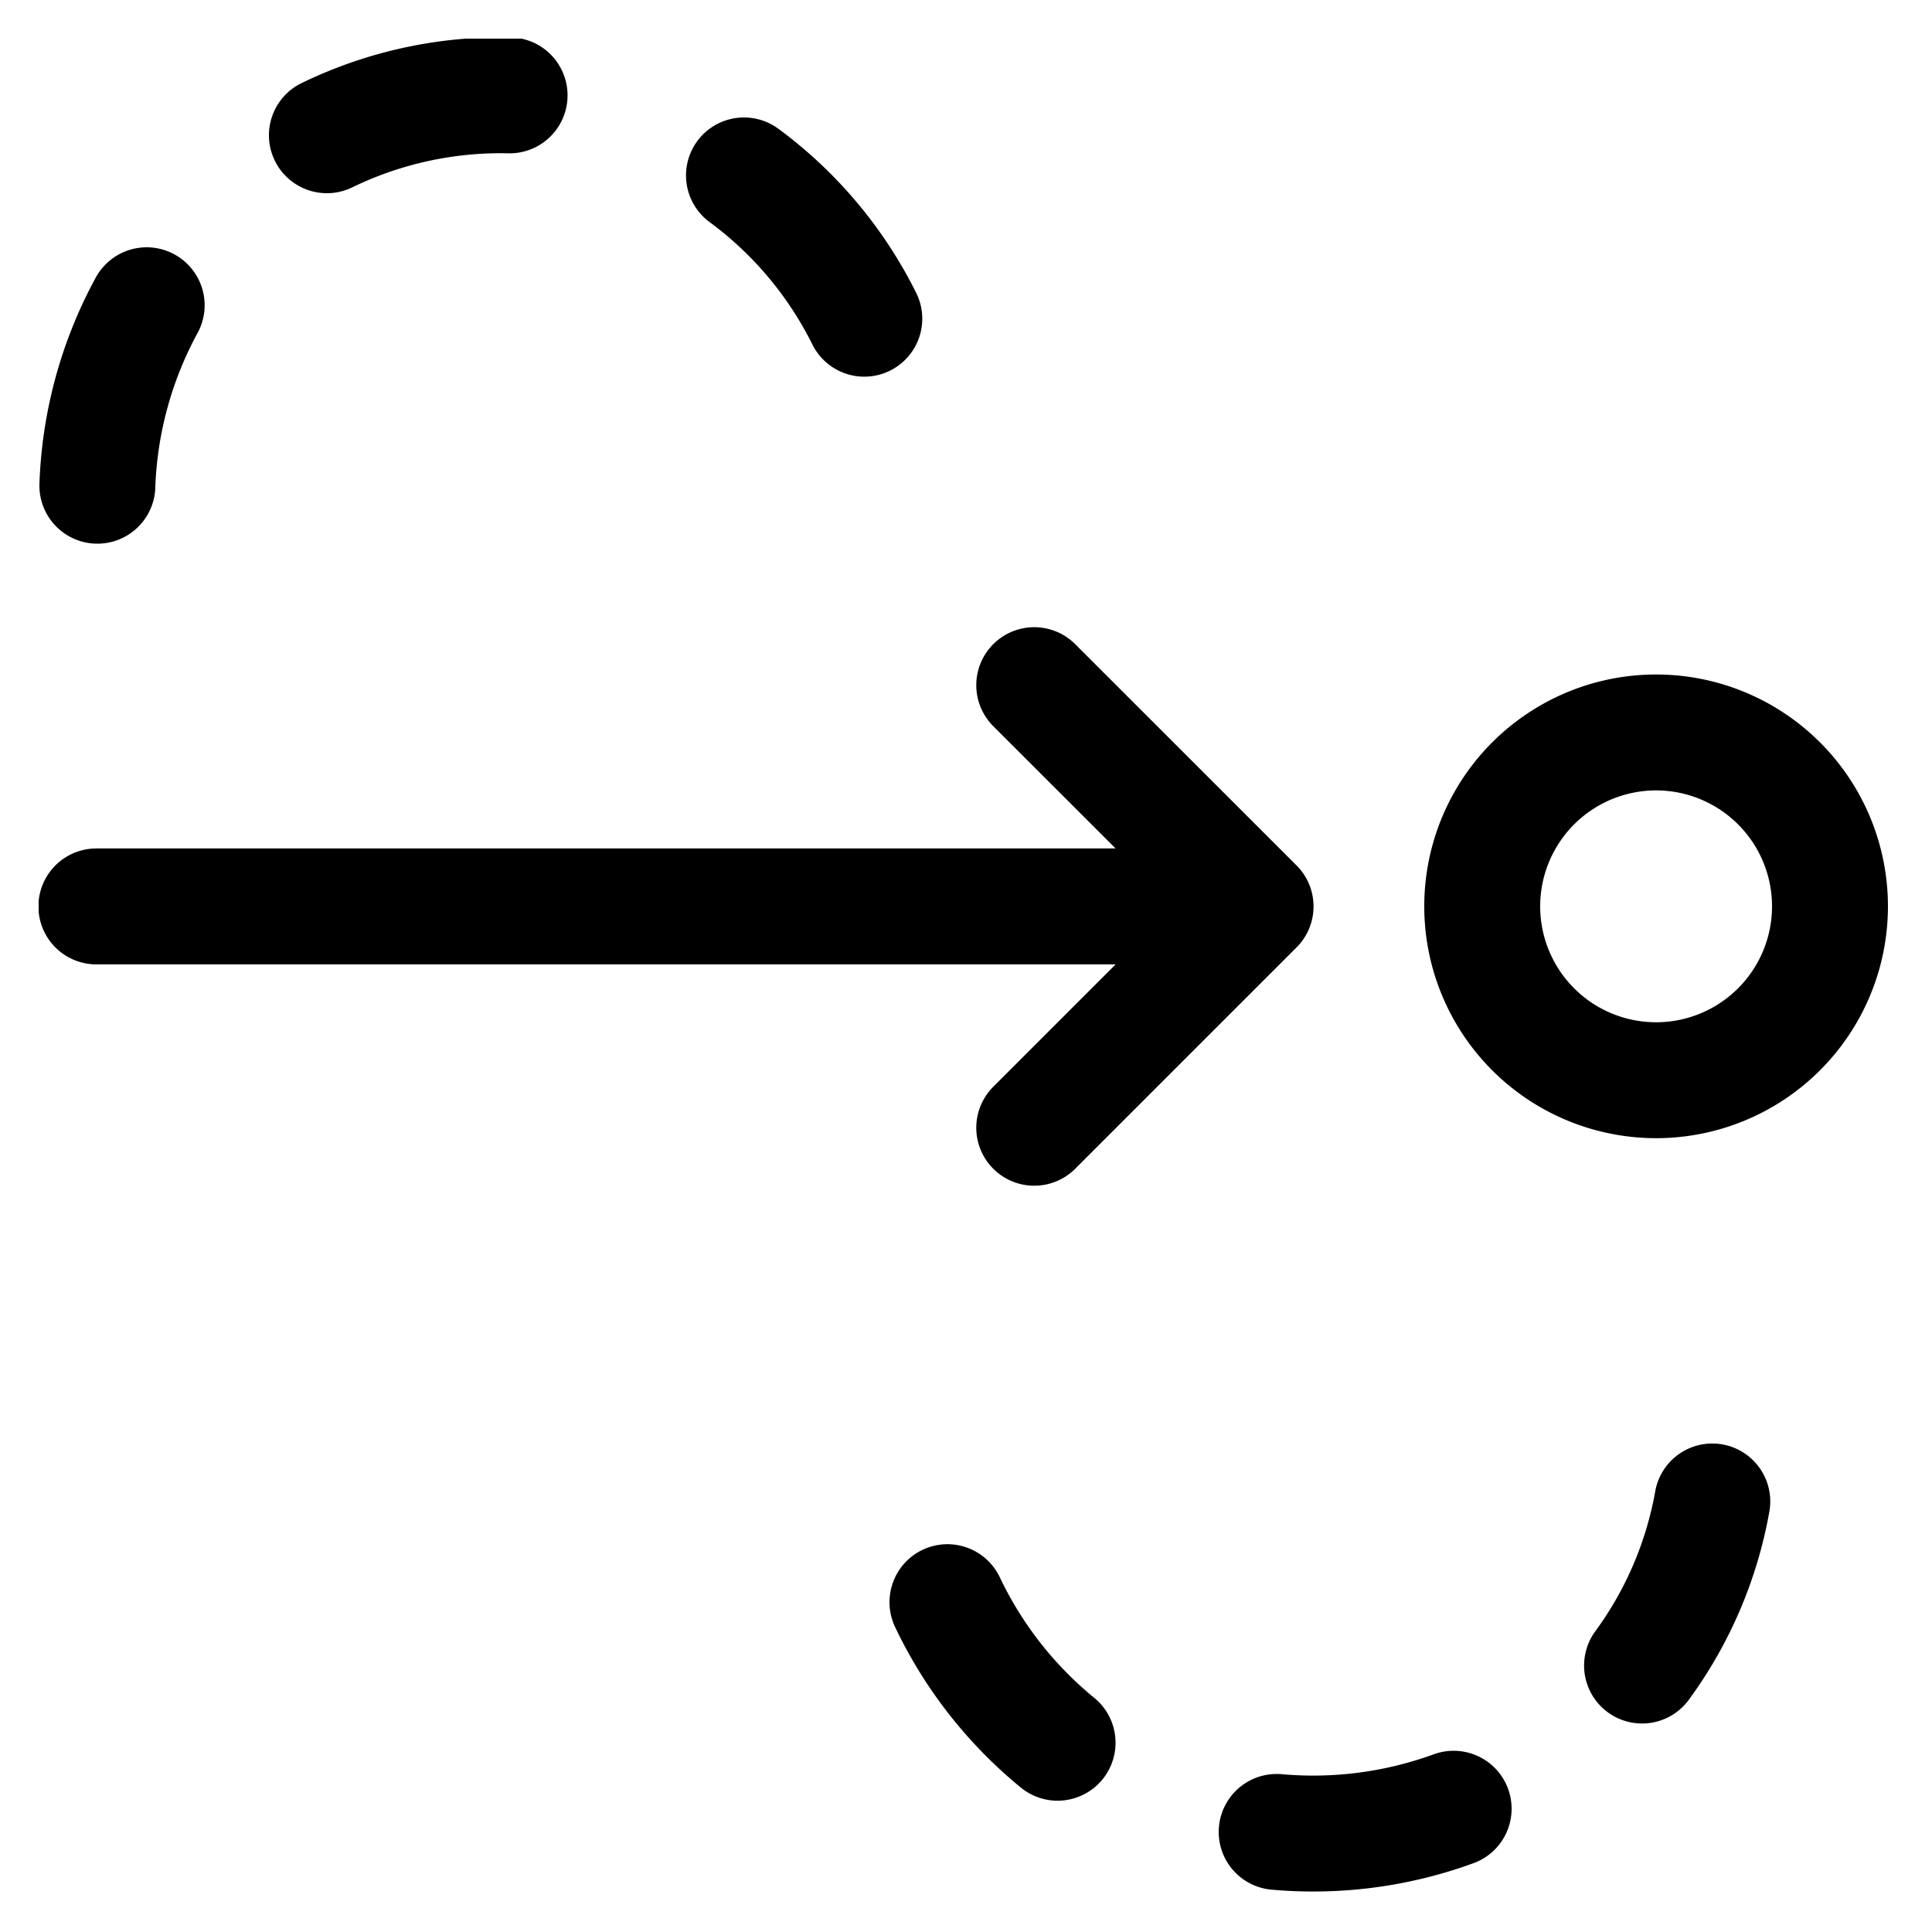 <svg xmlns="http://www.w3.org/2000/svg" fill="none" viewBox="0 0 25 25" stroke="currentColor" aria-hidden="true">
  <g stroke-linecap="round" stroke-linejoin="round" stroke-width="1.5" clip-path="url(#a)">
    <path d="M12.26 20.732a5.277 5.277 0 0 0 1.425 1.819M16.52 23.705a5.3 5.3 0 0 0 2.29-.3M21.248 21.552a5.1 5.1 0 0 0 .909-2.123M11.184 4.124A5.15 5.15 0 0 0 9.627 2.27M6.594 1.234a5.146 5.146 0 0 0-2.364.516M1.898 3.95a5.261 5.261 0 0 0-.638 2.335M16.247 11.729h-15M13.383 8.866l2.864 2.863-2.864 2.864M21.497 9.479a2.25 2.25 0 1 0 0 4.498 2.25 2.25 0 0 0 0-4.498v0Z"/>
  </g>
  <defs>
    <clipPath id="a">
      <path fill="#fff" d="M0 0h24v24H0z" transform="translate(.5 .5)"/>
    </clipPath>
  </defs>
</svg>
